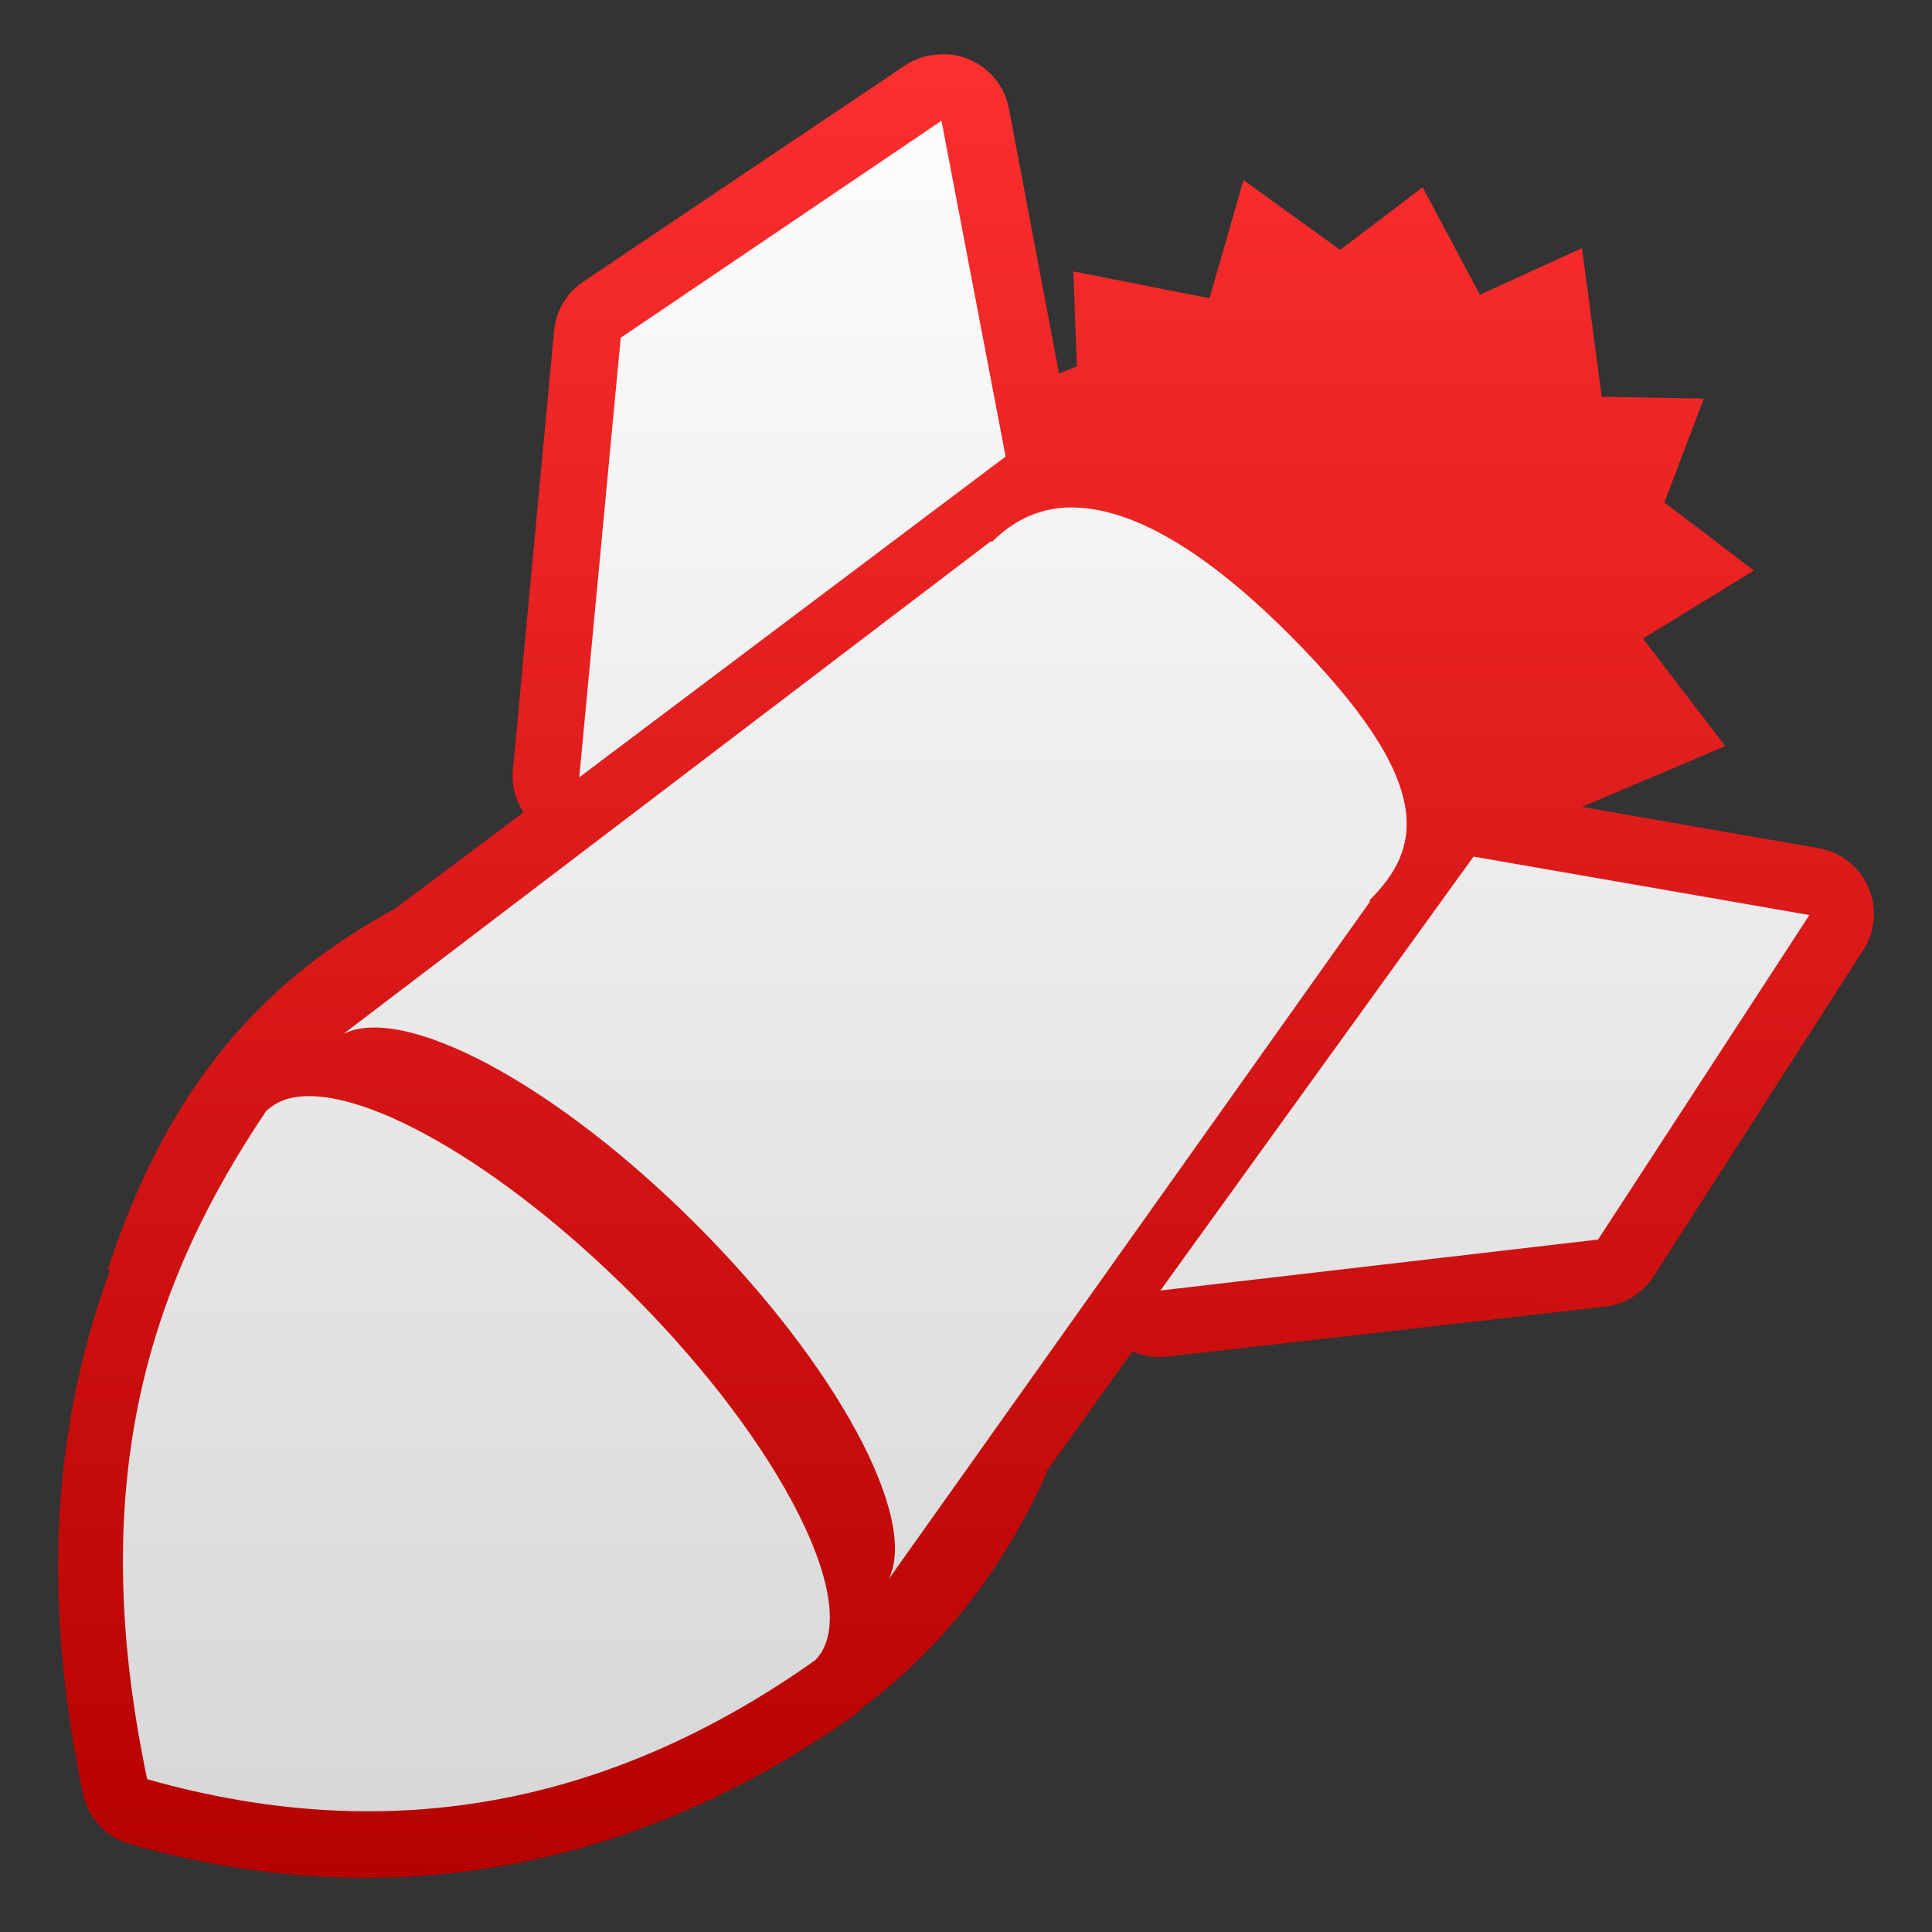 <?xml version="1.0" encoding="UTF-8" standalone="no"?>
<!-- Created with Inkscape (http://www.inkscape.org/) -->

<svg
   xmlns:dc="http://purl.org/dc/elements/1.1/"
   xmlns:cc="http://creativecommons.org/ns#"
   xmlns:rdf="http://www.w3.org/1999/02/22-rdf-syntax-ns#"
   xmlns:svg="http://www.w3.org/2000/svg"
   xmlns="http://www.w3.org/2000/svg"
   xmlns:xlink="http://www.w3.org/1999/xlink"
   xmlns:sodipodi="http://sodipodi.sourceforge.net/DTD/sodipodi-0.dtd"
   xmlns:inkscape="http://www.inkscape.org/namespaces/inkscape"
   width="32"
   height="32"
   id="svg2"
   version="1.1"
   inkscape:version="0.48.0 r9654"
   sodipodi:docname="rocket.svg"
   inkscape:export-filename="/home/awrapp/Documents/new stuff/rocket.png"
   inkscape:export-xdpi="180"
   inkscape:export-ydpi="180">
  <rect width="100%" height="100%" fill="#333333" stroke="none"/>
  <defs
     id="defs4">
    <linearGradient
       id="linearGradient3840">
      <stop
         style="stop-color:#b40000;stop-opacity:1;"
         offset="0"
         id="stop3842" />
      <stop
         style="stop-color:#ff3030;stop-opacity:1;"
         offset="1"
         id="stop3844" />
    </linearGradient>
    <linearGradient
       id="linearGradient3847">
      <stop
         style="stop-color:#ffffff;stop-opacity:1;"
         offset="0"
         id="stop3849" />
      <stop
         style="stop-color:#d5d5d5;stop-opacity:1;"
         offset="1"
         id="stop3851" />
    </linearGradient>
    <linearGradient
       id="linearGradient3833">
      <stop
         style="stop-color:#00cabe;stop-opacity:1;"
         offset="0"
         id="stop3835" />
      <stop
         style="stop-color:#77fff7;stop-opacity:1;"
         offset="1"
         id="stop3837" />
    </linearGradient>
    <linearGradient
       inkscape:collect="always"
       xlink:href="#linearGradient3833"
       id="linearGradient3839"
       x1="17.197"
       y1="15.954"
       x2="27.384"
       y2="15.954"
       gradientUnits="userSpaceOnUse" />
    <linearGradient
       inkscape:collect="always"
       xlink:href="#linearGradient3833"
       id="linearGradient3841"
       x1="4.456"
       y1="15.895"
       x2="14.643"
       y2="15.895"
       gradientUnits="userSpaceOnUse" />
    <linearGradient
       inkscape:collect="always"
       xlink:href="#linearGradient3833"
       id="linearGradient3844"
       gradientUnits="userSpaceOnUse"
       x1="0.171"
       y1="32.055"
       x2="0.09"
       y2="0.18" />
    <linearGradient
       inkscape:collect="always"
       xlink:href="#linearGradient3847"
       id="linearGradient3859"
       x1="0.156"
       y1="0.489"
       x2="0.058"
       y2="31.56"
       gradientUnits="userSpaceOnUse" />
    <linearGradient
       inkscape:collect="always"
       xlink:href="#linearGradient3847"
       id="linearGradient3003"
       gradientUnits="userSpaceOnUse"
       x1="0.156"
       y1="0.489"
       x2="0.058"
       y2="31.56" />
    <linearGradient
       inkscape:collect="always"
       xlink:href="#linearGradient3847"
       id="linearGradient3005"
       gradientUnits="userSpaceOnUse"
       x1="0.156"
       y1="0.489"
       x2="0.058"
       y2="31.56" />
    <linearGradient
       inkscape:collect="always"
       xlink:href="#linearGradient3840"
       id="linearGradient3846"
       x1="0.069"
       y1="31.893"
       x2="0.145"
       y2="-0.071"
       gradientUnits="userSpaceOnUse" />
    <linearGradient
       inkscape:collect="always"
       xlink:href="#linearGradient3847"
       id="linearGradient3856"
       x1="-0.018"
       y1="-0.16"
       x2="-0.031"
       y2="32.072"
       gradientUnits="userSpaceOnUse" />
  </defs>
  <sodipodi:namedview
     id="base"
     pagecolor="#ffffff"
     bordercolor="#666666"
     borderopacity="1.0"
     inkscape:pageopacity="0.0"
     inkscape:pageshadow="2"
     inkscape:zoom="11.2"
     inkscape:cx="10.097373"
     inkscape:cy="14.466825"
     inkscape:document-units="px"
     inkscape:current-layer="layer3"
     showgrid="true"
     inkscape:snap-grids="false"
     inkscape:snap-to-guides="false"
     inkscape:window-width="1440"
     inkscape:window-height="853"
     inkscape:window-x="0"
     inkscape:window-y="-3"
     inkscape:window-maximized="1">
    <inkscape:grid
       type="xygrid"
       id="grid3040"
       empspacing="5"
       dotted="true"
       visible="true"
       enabled="true"
       snapvisiblegridlinesonly="true" />
  </sodipodi:namedview>
  <g
     inkscape:label="Layer 1"
     inkscape:groupmode="layer"
     id="layer1"
     transform="translate(0,-1020.362)"
     style="display:inline" />
  <g
     inkscape:groupmode="layer"
     id="layer2"
     inkscape:label="Layer 2"
     style="display:inline"
     sodipodi:insensitive="true">
    <path
       style="fill:url(#linearGradient3846);fill-opacity:1;stroke:none;display:inline"
       d="M 15.494,0.906 A 1.105,1.105 0 0 0 14.99,1.084 L 9.65,4.673 A 1.105,1.105 0 0 0 9.175,5.504 L 8.493,12.772 a 1.105,1.105 0 0 0 0.178,0.682 l -2.136,1.602 c -1.985,1.079 -3.69,2.724 -4.746,5.963 0.01,0.01 0.019,0.02 0.03,0.03 -0.864,2.354 -1.183,5.152 -0.445,8.662 a 1.105,1.105 0 0 0 0.771,0.831 c 4.378,1.244 8.436,0.359 11.925,-2.077 0.03,-0.021 0.06,-0.038 0.089,-0.059 a 1.105,1.105 0 0 0 0.119,-0.119 c 1.32,-0.987 2.33,-2.275 3.055,-3.886 0.002,-0.009 -0.002,-0.021 0,-0.03 L 18.757,22.383 a 1.105,1.105 0 0 0 0.564,0.089 l 7.268,-0.831 a 1.105,1.105 0 0 0 0.801,-0.504 L 30.86,15.738 A 1.105,1.105 0 0 0 30.119,14.048 L 26.203,13.365 28.576,12.357 27.212,10.577 29.051,9.449 27.568,8.322 28.22,6.602 26.529,6.572 26.203,4.11 24.512,4.881 23.563,3.101 22.198,4.139 20.596,2.983 20.033,4.94 17.778,4.495 17.837,6.068 17.541,6.186 16.71,1.796 A 1.105,1.105 0 0 0 15.494,0.906 z"
       id="path3029"
       inkscape:connector-curvature="0" />
  </g>
  <g
     inkscape:groupmode="layer"
     id="layer3"
     inkscape:label="Layer 3"
     style="display:inline">
    <path
       style="fill:url(#linearGradient3856);fill-opacity:1;stroke:none"
       d="M 15.594 2 L 10.281 5.594 L 9.594 12.875 L 16.656 7.562 L 15.594 2 z M 17.688 8.406 C 17.156 8.422 16.749 8.658 16.438 8.969 C 16.434 8.974 16.41 8.963 16.406 8.969 L 5.688 17.125 C 6.69 16.624 9.188 17.938 11.531 20.281 C 13.874 22.624 15.22 25.154 14.719 26.156 L 22.688 14.938 C 22.693 14.934 22.682 14.91 22.688 14.906 C 23.517 14.076 23.857 13.013 21.344 10.5 C 19.773 8.929 18.573 8.38 17.688 8.406 z M 24.406 14.188 L 19.219 21.375 L 26.469 20.531 L 29.969 15.156 L 24.406 14.188 z M 4.812 18.188 C 4.654 18.225 4.51 18.303 4.406 18.406 C 2.542 21.182 1.379 24.436 2.438 29.469 C 6.56 30.64 10.208 29.829 13.5 27.5 C 14.33 26.67 12.982 23.951 10.469 21.438 C 8.27 19.238 5.922 17.927 4.812 18.188 z "
       id="path3000" />
  </g>
</svg>

